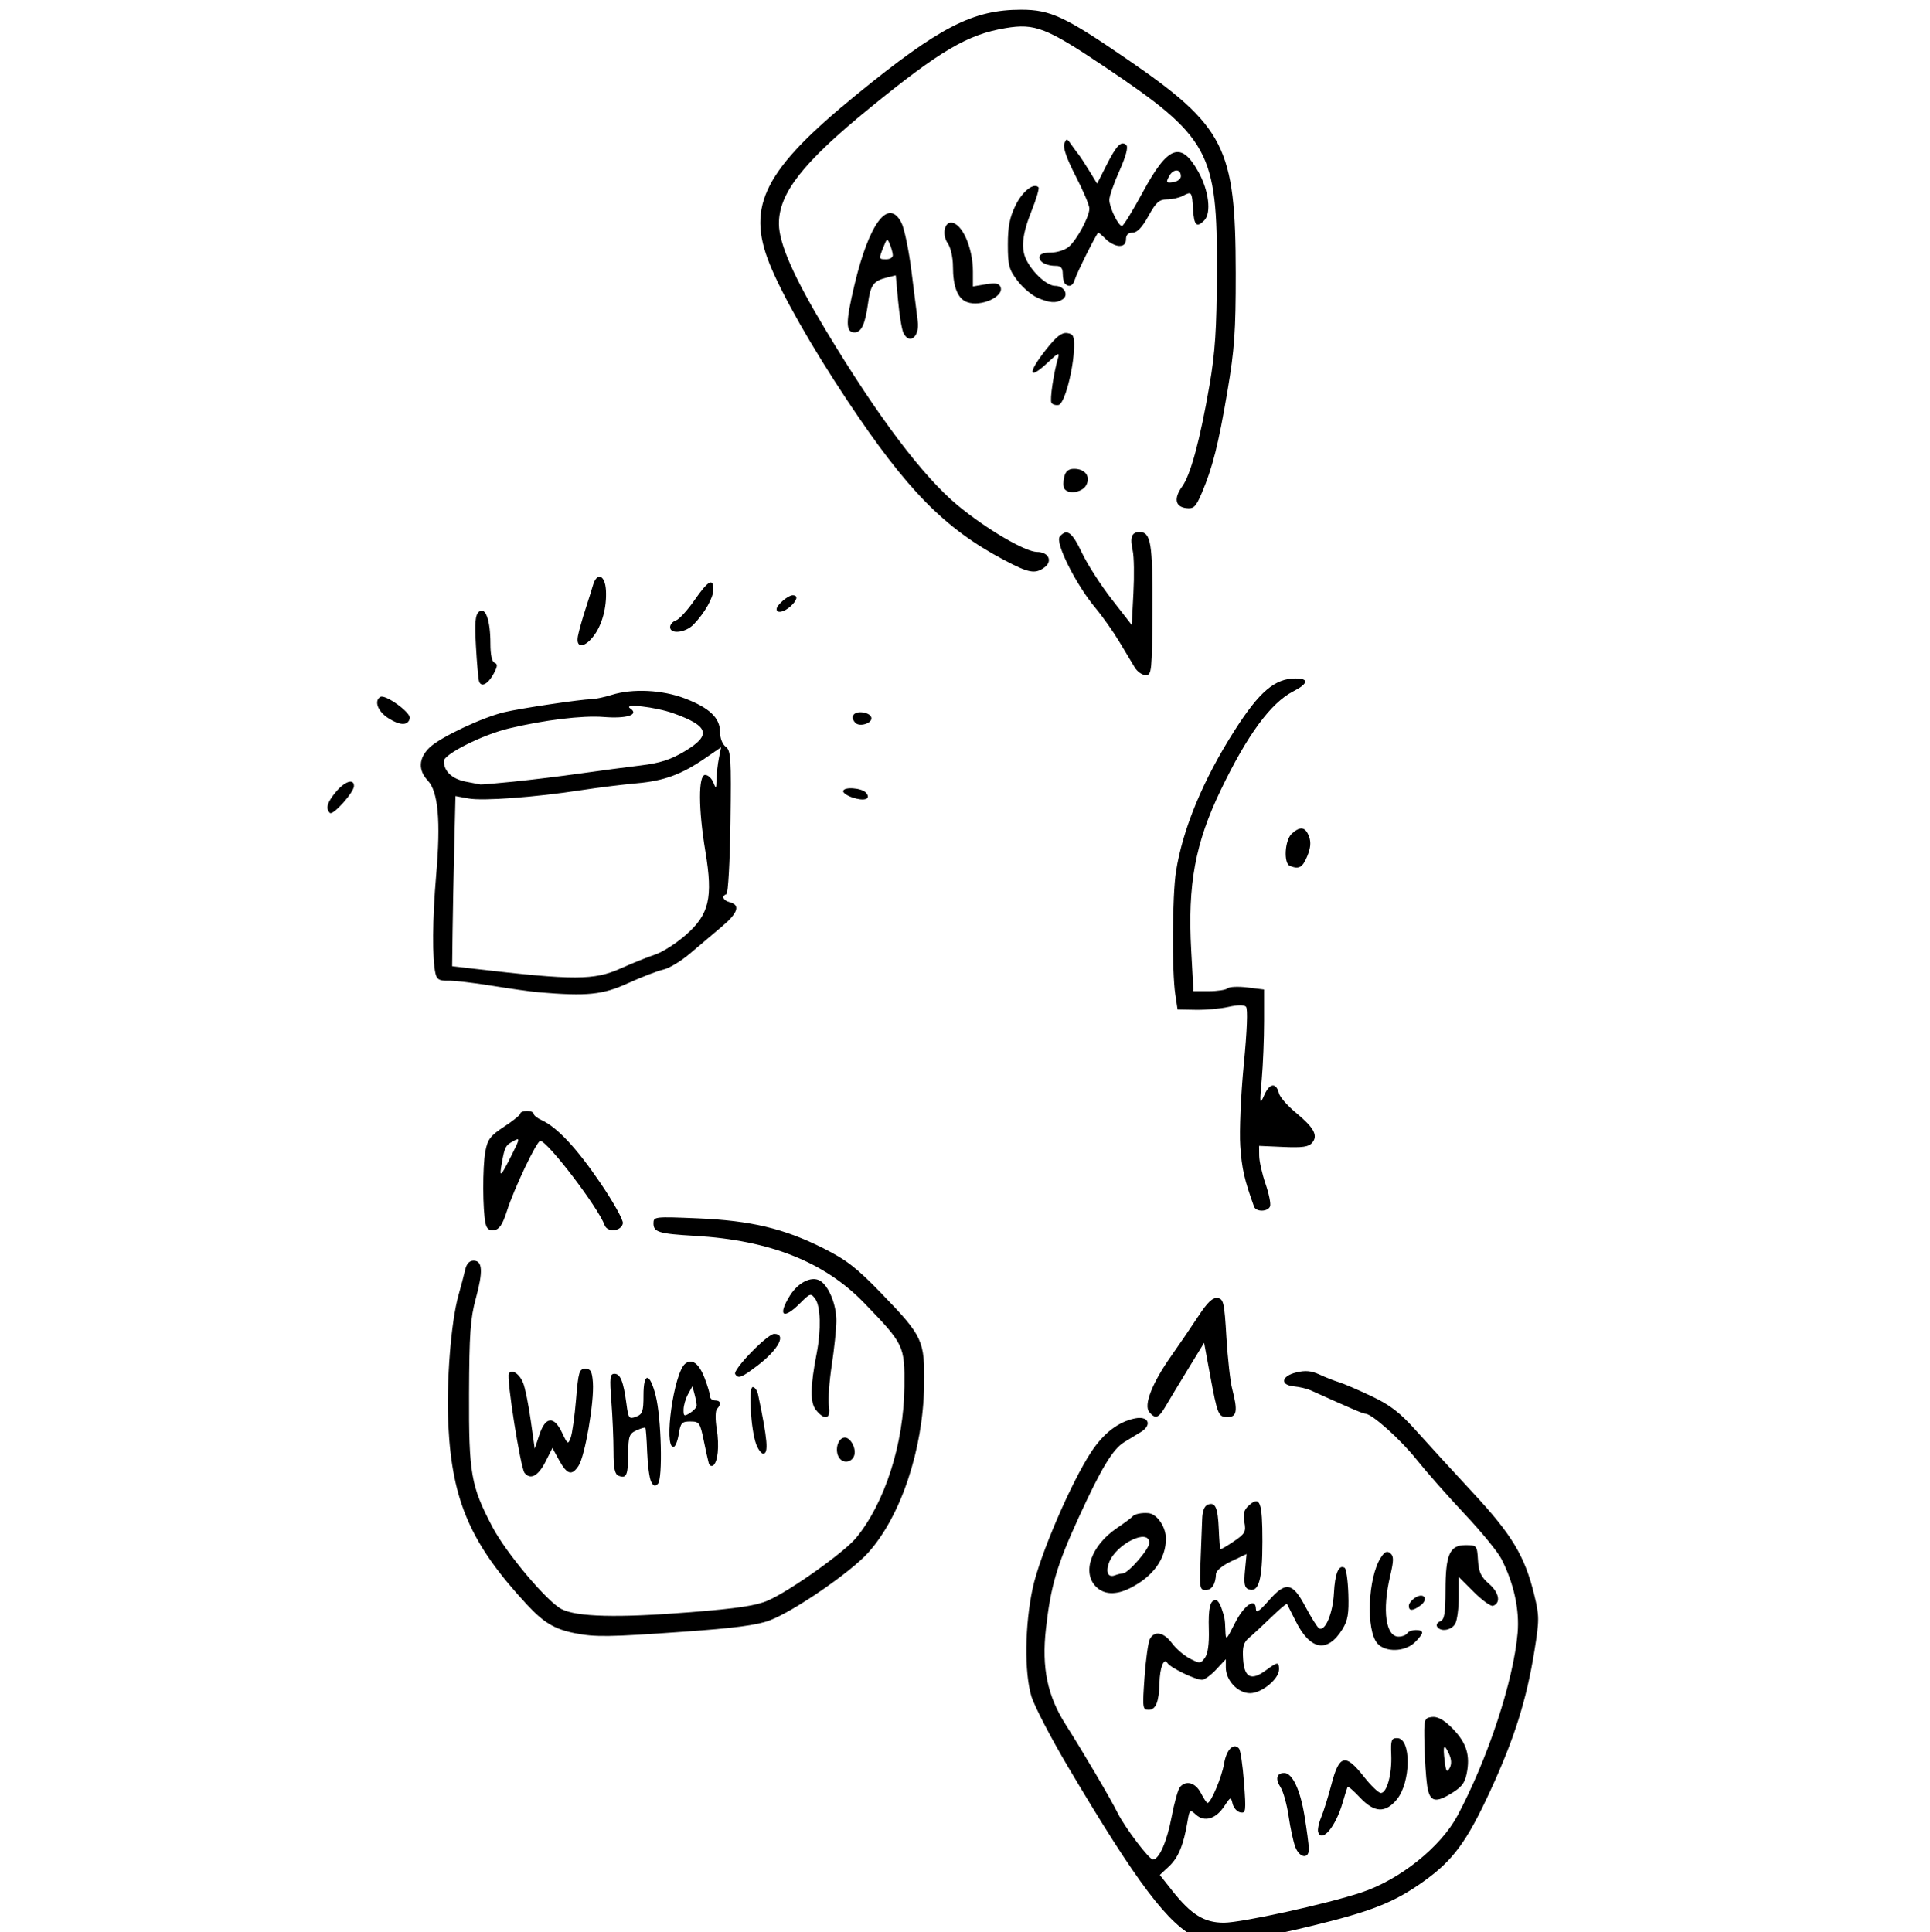 <?xml version="1.0" encoding="UTF-8" standalone="no"?>
<svg
   xmlns:dc="http://purl.org/dc/elements/1.1/"
   xmlns:cc="http://creativecommons.org/ns#"
   xmlns:rdf="http://www.w3.org/1999/02/22-rdf-syntax-ns#"
   xmlns:svg="http://www.w3.org/2000/svg"
   xmlns="http://www.w3.org/2000/svg"
   xmlns:sodipodi="http://sodipodi.sourceforge.net/DTD/sodipodi-0.dtd"
   xmlns:inkscape="http://www.inkscape.org/namespaces/inkscape"
   viewBox="0 0 580 580.697"
   height="580.697"
   width="580"
   version="1.1"
   id="svg4034"
   inkscape:version="0.91 r13725"
   sodipodi:docname="interaction_pattern.svg">
  <sodipodi:namedview
     pagecolor="#ffffff"
     bordercolor="#666666"
     borderopacity="1"
     objecttolerance="10"
     gridtolerance="10"
     guidetolerance="10"
     inkscape:pageopacity="0"
     inkscape:pageshadow="2"
     inkscape:window-width="640"
     inkscape:window-height="480"
     id="namedview5550"
     showgrid="false"
     inkscape:zoom="0.40640845"
     inkscape:cx="181.9055"
     inkscape:cy="290.3483"
     inkscape:window-x="0"
     inkscape:window-y="0"
     inkscape:window-maximized="0"
     inkscape:current-layer="svg4034" />
  <defs
     id="defs4038" />
  <path
     id="path4044"
     d="m 359.88,582.597 c -8.719,-4.005 -18.176,-16.52 -38.799,-51.341 -5.265,-8.889 -10.276,-18.534 -11.137,-21.431 -2.138,-7.199 -1.971,-21.351 0.383,-32.406 2.095,-9.842 11.606,-31.975 17.658,-41.093 3.74,-5.635 8.168,-9.011 13.115,-10.001 4.058,-0.812 5.243,1.964 1.747,4.092 -1.357,0.826 -3.594,2.188 -4.971,3.027 -3.445,2.099 -6.899,7.804 -13.671,22.582 -6.599,14.401 -8.44,20.647 -9.887,33.547 -1.313,11.703 0.436,20.151 5.97,28.842 5.148,8.083 13.448,22.197 15.588,26.504 2.181,4.39 9.458,14 10.601,14 1.848,0 4.214,-5.385 5.607,-12.759 0.803,-4.255 1.929,-8.3 2.5,-8.989 1.808,-2.178 4.676,-1.382 6.295,1.748 0.853,1.65 1.756,3 2.005,3 1.024,0 4.304,-7.795 4.974,-11.82 0.699,-4.198 2.813,-6.355 4.472,-4.563 0.449,0.486 1.131,5.085 1.515,10.222 0.645,8.637 0.563,9.313 -1.091,8.995 -0.984,-0.189 -2.033,-1.354 -2.332,-2.587 -0.528,-2.179 -0.601,-2.157 -2.544,0.785 -2.507,3.795 -5.925,4.799 -8.477,2.489 -1.825,-1.652 -1.92,-1.572 -2.544,2.131 -1.174,6.975 -2.761,10.808 -5.554,13.417 l -2.756,2.575 3.665,4.64 c 5.747,7.276 9.675,9.718 15.61,9.704 5.341,-0.013 30.79,-5.605 41.246,-9.064 11.595,-3.836 23.902,-13.68 28.954,-23.162 9.116,-17.11 16.79,-40.423 18.042,-54.815 0.612,-7.031 -1.11,-14.937 -4.85,-22.268 -1.089,-2.134 -6.068,-8.223 -11.065,-13.53 -4.997,-5.307 -11.497,-12.672 -14.444,-16.366 -4.874,-6.109 -13.451,-13.784 -15.402,-13.784 -0.672,0 -3.796,-1.337 -16.426,-7.028 -1.1,-0.496 -3.35,-1.03 -5,-1.187 -4.302,-0.409 -3.881,-3.068 0.663,-4.19 2.734,-0.676 4.509,-0.514 7,0.639 1.835,0.849 4.462,1.883 5.837,2.297 1.375,0.414 5.752,2.295 9.727,4.178 5.685,2.694 8.565,4.921 13.5,10.437 3.45,3.857 11.126,12.24 17.057,18.63 11.728,12.635 15.55,18.996 18.388,30.61 1.566,6.411 1.57,7.583 0.051,17 -2.37,14.69 -6.011,26.253 -13.147,41.753 -7.128,15.483 -11.253,21.103 -20.145,27.448 -8.926,6.37 -15.639,9.017 -34.335,13.538 -18.868,4.563 -29.052,5.64 -33.595,3.554 z m 29.384,-27.429 c -0.587,-1.512 -1.488,-5.66 -2.002,-9.216 -0.514,-3.556 -1.617,-7.507 -2.45,-8.778 -1.632,-2.49 -1.174,-4.256 1.104,-4.256 2.453,0 4.812,4.972 6.107,12.874 0.688,4.194 1.274,8.638 1.304,9.876 0.075,3.202 -2.763,2.853 -4.063,-0.5 z m 6.861,-4.5 c -0.232,-0.688 0.18,-2.698 0.917,-4.468 0.736,-1.77 2.137,-6.27 3.112,-10 2.297,-8.788 4.176,-9.229 9.641,-2.268 2.153,2.742 4.48,4.986 5.172,4.986 1.819,0 3.369,-5.706 3.125,-11.5 -0.185,-4.39 0.031,-5 1.772,-5 4.307,0 4.187,13.362 -0.166,18.535 -3.433,4.08 -6.714,3.885 -10.996,-0.655 -1.878,-1.991 -3.537,-3.454 -3.688,-3.25 -0.15,0.204 -0.855,2.395 -1.567,4.87 -2.043,7.108 -6.2,12.076 -7.323,8.75 z m 32.753,-14 c -0.344,-2.337 -0.709,-7.85 -0.811,-12.25 -0.18,-7.713 -0.101,-8.012 2.179,-8.335 1.604,-0.227 3.433,0.7 5.683,2.881 4.453,4.316 5.836,7.961 5.006,13.19 -0.543,3.421 -1.37,4.708 -4.185,6.514 -5.401,3.464 -7.133,3.023 -7.872,-2 z m 6.576,-9.488 c -1.505,-3.302 -1.9,-2.654 -1.305,2.137 0.398,3.198 0.662,3.583 1.469,2.141 0.664,-1.187 0.611,-2.577 -0.164,-4.278 z m -91.503,-23.012 c 0.38,-5.362 1.098,-10.537 1.596,-11.5 1.361,-2.634 4.192,-2.11 6.664,1.233 1.213,1.641 3.628,3.719 5.366,4.617 2.98,1.541 3.237,1.528 4.527,-0.233 0.886,-1.211 1.3,-4.191 1.175,-8.474 -0.189,-6.505 0.374,-8.893 2.094,-8.893 0.48,0 1.219,1.012 1.642,2.25 1.058,3.1 1.1,3.332 1.242,6.929 0.121,3.086 0.206,3.02 2.875,-2.25 2.766,-5.462 6.21,-7.789 6.293,-4.253 0.032,1.352 1.007,0.726 3.777,-2.427 5.219,-5.939 7.161,-5.638 11.081,1.716 1.749,3.281 3.592,6.221 4.095,6.532 1.804,1.115 4.174,-4.457 4.487,-10.55 0.308,-5.999 1.455,-8.722 3.215,-7.634 0.48,0.297 0.983,3.835 1.117,7.863 0.197,5.903 -0.149,7.958 -1.783,10.594 -4.489,7.24 -9.659,6.355 -14.02,-2.4 -1.335,-2.679 -2.525,-5.025 -2.646,-5.214 -0.121,-0.189 -2.238,1.611 -4.705,4 -2.467,2.389 -5.449,5.155 -6.626,6.146 -1.73,1.457 -2.082,2.701 -1.837,6.491 0.36,5.577 2.452,6.581 6.885,3.303 3.464,-2.561 3.917,-2.594 3.917,-0.284 0,2.922 -5.182,7.187 -8.732,7.187 -3.654,0 -7.268,-3.849 -7.268,-7.741 l 0,-2.471 -2.901,3.106 c -1.596,1.708 -3.508,3.096 -4.25,3.084 -2.121,-0.035 -9.517,-3.632 -10.398,-5.058 -1.064,-1.722 -2.281,1.367 -2.394,6.08 -0.134,5.605 -1.102,8 -3.234,8 -1.839,0 -1.907,-0.524 -1.253,-9.75 z m 70.023,-10.147 c -3.55,-3.923 -2.925,-19.896 1.014,-25.907 1.147,-1.751 1.849,-2.062 2.826,-1.252 1.065,0.884 1.055,2.114 -0.051,6.817 -2.432,10.336 -1.334,18.239 2.535,18.239 1.081,0 2.244,-0.45 2.584,-1 0.743,-1.201 4.5,-1.347 4.5,-0.174 0,0.454 -1.042,1.804 -2.314,3 -2.957,2.778 -8.699,2.922 -11.092,0.278 z M 172.706,490.874 c -6.036,-1.194 -9.312,-3.158 -14.373,-8.618 -16.815,-18.142 -22.453,-31.007 -23.593,-53.837 -0.641,-12.839 0.783,-31.105 3.05,-39.118 0.76,-2.685 1.662,-6.12 2.004,-7.632 0.413,-1.823 1.267,-2.75 2.535,-2.75 2.714,0 2.892,3.252 0.632,11.5 -1.599,5.834 -1.932,10.583 -2,28.5 -0.091,23.973 0.566,27.724 7.009,40 4.095,7.803 16.346,22.388 20.75,24.704 4.542,2.388 17.013,2.693 38.829,0.952 14.271,-1.139 19.766,-1.976 23.322,-3.549 6.649,-2.941 22.815,-14.442 26.381,-18.769 8.673,-10.522 14.376,-28.36 14.531,-45.455 0.112,-12.329 -0.095,-12.76 -12.087,-25.171 -11.923,-12.34 -28.351,-18.861 -50.804,-20.167 -10.877,-0.633 -12.513,-1.124 -12.513,-3.755 0,-2.023 0.328,-2.061 13.25,-1.514 16.005,0.677 25.946,3.037 37.739,8.96 7.002,3.516 10.068,5.897 17.5,13.59 12.501,12.939 13.05,14.122 12.842,27.673 -0.296,19.29 -7.011,39.367 -16.817,50.273 -5.295,5.889 -22.262,17.564 -29.551,20.333 -3.799,1.444 -10.514,2.332 -25.8,3.414 -22.694,1.607 -26.649,1.659 -32.838,0.435 z m 259.169,-1.963 c -0.342,-0.554 0.081,-1.277 0.941,-1.607 1.249,-0.479 1.566,-2.336 1.578,-9.243 0.018,-10.852 1.249,-13.643 6.015,-13.643 3.406,0 3.476,0.084 3.746,4.5 0.22,3.592 0.894,5.035 3.343,7.15 3.037,2.625 3.6,5.779 1.175,6.586 -0.664,0.221 -3.251,-1.642 -5.75,-4.141 l -4.543,-4.543 0,6.039 c 0,3.322 -0.466,6.91 -1.035,7.974 -1.098,2.051 -4.426,2.615 -5.469,0.927 z m -8.496,-6.252 c 0,-0.693 0.879,-1.808 1.954,-2.48 2.657,-1.659 4.042,0.537 1.508,2.391 -2.306,1.686 -3.462,1.716 -3.462,0.089 z m -94,-5.741 c -4.307,-4.307 -1.438,-12.396 6.246,-17.608 2.34,-1.587 4.479,-3.18 4.754,-3.539 0.542,-0.708 2.755,-1.16 4.75,-0.971 2.596,0.246 5.25,4.122 5.25,7.668 0,6.052 -3.83,11.362 -10.7,14.833 -4.296,2.171 -7.879,2.037 -10.3,-0.383 z m 8.034,-4 c 1.619,0 7.966,-7.294 7.966,-9.153 0,-4.607 -9.943,0.243 -12.093,5.899 -1.094,2.877 -0.286,4.614 1.776,3.823 0.814,-0.312 1.872,-0.568 2.351,-0.568 z m 23.376,-3.75 c 0.207,-4.812 0.424,-10.452 0.483,-12.531 0.07,-2.472 0.661,-3.994 1.708,-4.396 2.251,-0.864 3.025,0.885 3.29,7.439 0.127,3.131 0.341,5.804 0.477,5.939 0.135,0.135 1.95,-0.911 4.032,-2.326 3.405,-2.314 3.725,-2.898 3.179,-5.806 -0.461,-2.458 -0.139,-3.657 1.344,-4.999 3.351,-3.032 4.077,-1.109 4.077,10.798 0,11.712 -1.13,15.564 -4.217,14.379 -1.159,-0.445 -1.395,-1.73 -1.026,-5.574 l 0.48,-4.996 -4.573,2.161 c -2.677,1.265 -4.592,2.853 -4.619,3.83 -0.084,3.052 -1.239,4.832 -3.136,4.832 -1.72,0 -1.845,-0.726 -1.5,-8.75 z M 195.65,445.275 c -0.504,-1.022 -1.029,-5.004 -1.168,-8.85 -0.139,-3.846 -0.386,-7.125 -0.548,-7.287 -0.162,-0.162 -1.377,0.198 -2.699,0.8 -2.137,0.974 -2.408,1.753 -2.443,7.018 -0.042,6.435 -0.513,7.521 -2.869,6.617 -1.18,-0.453 -1.545,-2.188 -1.549,-7.374 -0.003,-3.73 -0.295,-10.494 -0.648,-15.031 -0.555,-7.125 -0.427,-8.25 0.939,-8.25 1.786,0 2.709,2.328 3.601,9.085 0.571,4.322 0.777,4.597 2.865,3.818 1.967,-0.733 2.25,-1.546 2.25,-6.454 0,-7.006 1.859,-6.946 3.664,0.118 1.702,6.658 2.162,25.006 0.665,26.503 -0.859,0.859 -1.373,0.681 -2.06,-0.713 z m -38.006,-2.564 c -1.217,-1.495 -5.502,-28.599 -4.721,-29.862 0.9,-1.457 3.23,0.1 4.325,2.891 0.578,1.473 1.591,6.503 2.25,11.178 l 1.199,8.5 1.425,-4.25 c 1.828,-5.452 4.364,-5.652 6.793,-0.536 1.683,3.546 1.801,3.611 2.603,1.443 0.462,-1.249 1.183,-6.408 1.601,-11.464 0.685,-8.273 0.962,-9.193 2.761,-9.193 1.626,0 2.056,0.767 2.3,4.105 0.427,5.833 -2.362,22.077 -4.298,25.031 -2.044,3.12 -3.482,2.683 -5.931,-1.804 l -1.928,-3.533 -2.072,4.101 c -2.173,4.301 -4.536,5.572 -6.308,3.394 z m 55.336,-2.98 c -0.212,-0.722 -0.9,-3.826 -1.527,-6.897 -1.066,-5.213 -1.332,-5.583 -4.006,-5.583 -2.548,0 -2.932,0.424 -3.477,3.833 -0.337,2.108 -1.058,3.833 -1.601,3.833 -2.994,0 0.123,-22.187 3.512,-25 2.049,-1.701 4.179,-0.128 5.888,4.348 0.886,2.321 1.611,4.767 1.611,5.436 0,0.669 0.675,1.217 1.5,1.217 1.687,0 1.951,1.126 0.597,2.55 -0.515,0.541 -0.557,3.1 -0.098,5.95 0.847,5.258 0.344,10.17 -1.135,11.084 -0.483,0.298 -1.052,-0.049 -1.264,-0.771 z m -3.614,-17.304 c -0.008,-0.555 -0.299,-2.077 -0.649,-3.383 l -0.635,-2.373 -1.316,2.373 c -0.724,1.305 -1.332,3.39 -1.351,4.632 -0.032,2.01 0.184,2.121 1.965,1.009 1.1,-0.687 1.994,-1.703 1.986,-2.258 z m 43.01,15.986 c -1.622,-1.955 -0.833,-5.911 1.258,-6.31 1.839,-0.351 3.865,3.309 3.037,5.487 -0.715,1.88 -3.047,2.327 -4.295,0.823 z m -25.105,-4.246 c -1.621,-4.208 -2.418,-17.25 -1.055,-17.25 0.619,0 1.338,1.012 1.598,2.25 2.848,13.549 3.212,17.75 1.54,17.75 -0.564,0 -1.501,-1.238 -2.084,-2.75 z m 17.921,-10.39 c -1.778,-2.226 -1.706,-7.004 0.259,-17.159 1.34,-6.924 1.142,-14.027 -0.452,-16.206 -1.322,-1.808 -1.515,-1.753 -4.577,1.309 -5.068,5.068 -6.806,3.786 -3.067,-2.264 2.419,-3.915 6.394,-5.948 8.951,-4.579 2.679,1.434 5.078,7.239 5.038,12.19 -0.019,2.392 -0.649,8.392 -1.399,13.335 -0.75,4.942 -1.125,10.455 -0.834,12.25 0.629,3.877 -1.283,4.426 -3.92,1.124 z m 100.179,0.629 c -1.724,-2.078 0.881,-8.728 6.59,-16.817 2.395,-3.395 6.057,-8.767 8.137,-11.939 2.776,-4.233 4.314,-5.696 5.782,-5.5 1.822,0.244 2.061,1.29 2.685,11.767 0.377,6.325 1.153,13.3 1.726,15.5 1.728,6.638 1.434,8.5 -1.344,8.5 -2.838,0 -3.05,-0.517 -5.384,-13.125 l -1.7,-9.182 -4.834,7.903 c -2.659,4.347 -5.686,9.366 -6.727,11.153 -2.107,3.617 -3.086,3.963 -4.931,1.739 z M 220.937,413.011 c -0.8,-1.295 9.674,-12.093 11.73,-12.093 3.76,0 1.308,4.69 -4.949,9.468 -4.866,3.716 -5.867,4.103 -6.781,2.625 z m -75.019,-45.278 c -0.882,-3.83 -0.92,-17.02 -0.063,-21.616 0.687,-3.682 1.503,-4.76 5.664,-7.484 2.674,-1.75 4.861,-3.527 4.861,-3.949 0,-0.421 0.9,-0.766 2,-0.766 1.1,0 2,0.378 2,0.839 0,0.462 1.101,1.341 2.446,1.954 4.615,2.103 10.469,8.367 17.576,18.808 3.913,5.748 6.967,11.227 6.786,12.175 -0.463,2.43 -4.64,2.844 -5.487,0.544 -1.997,-5.426 -17.191,-25.32 -19.337,-25.32 -1.054,0 -7.868,14.314 -9.996,21 -1.302,4.09 -2.285,5.581 -3.834,5.815 -1.493,0.226 -2.234,-0.341 -2.616,-2 z m 7.889,-20.626 c 2.426,-4.828 2.487,-5.214 0.676,-4.245 -2.553,1.366 -2.776,1.769 -3.645,6.563 -0.878,4.847 -0.47,4.528 2.969,-2.318 z m 223.058,15.561 c -2.918,-8.071 -3.675,-11.409 -4.14,-18.25 -0.299,-4.408 0.175,-15.385 1.057,-24.449 0.994,-10.218 1.245,-16.804 0.664,-17.385 -0.582,-0.582 -2.571,-0.564 -5.251,0.046 -2.373,0.54 -6.79,0.939 -9.815,0.885 l -5.5,-0.098 -0.676,-4.5 c -1.053,-7.014 -0.92,-29.796 0.217,-37 2.027,-12.85 8.184,-27.641 17.689,-42.5 7.396,-11.562 12.025,-15.5 18.221,-15.5 4.12,0 3.84,1.553 -0.7,3.888 -6.731,3.462 -13.803,13.093 -21.744,29.612 -7.731,16.081 -9.995,28.348 -8.906,48.25 l 0.67,12.25 4.665,0 c 2.566,0 5.092,-0.39 5.615,-0.866 0.522,-0.476 3.2,-0.589 5.95,-0.25 l 5,0.616 0,9.5 c 0,5.225 -0.316,13.1 -0.703,17.5 -0.669,7.616 -0.631,7.841 0.782,4.677 1.6,-3.579 3.543,-3.786 4.393,-0.468 0.29,1.134 2.553,3.731 5.028,5.772 5.487,4.524 6.775,6.879 4.959,9.067 -1.043,1.257 -2.881,1.528 -8.645,1.274 l -7.32,-0.323 0.035,3 c 0.019,1.65 0.877,5.439 1.906,8.419 1.029,2.981 1.641,6.018 1.36,6.75 -0.646,1.684 -4.21,1.744 -4.811,0.081 z M 161.88,298.246 c -2.2,-0.185 -8.5,-1.067 -14,-1.96 -5.5,-0.893 -11.457,-1.58 -13.239,-1.527 -2.564,0.077 -3.347,-0.365 -3.758,-2.122 -1.022,-4.368 -0.937,-16.443 0.207,-29.719 1.393,-16.161 0.607,-24.968 -2.526,-28.303 -2.969,-3.16 -2.763,-6.769 0.569,-9.961 3.191,-3.057 15.657,-8.957 22.345,-10.575 4.816,-1.165 22.957,-3.878 26.401,-3.948 1.1,-0.022 3.8,-0.602 6,-1.288 6.245,-1.948 15.197,-1.507 21.937,1.081 7.404,2.842 10.563,5.859 10.563,10.089 0,1.853 0.716,3.709 1.713,4.438 1.541,1.127 1.684,3.394 1.422,22.61 -0.161,11.841 -0.702,21.506 -1.213,21.691 -1.592,0.575 -1.006,1.911 1.078,2.456 3.195,0.836 2.343,3.284 -2.572,7.39 -2.514,2.101 -6.756,5.689 -9.425,7.974 -2.67,2.285 -6.28,4.468 -8.024,4.85 -1.744,0.383 -6.527,2.226 -10.63,4.096 -7.651,3.487 -12.25,3.954 -26.849,2.727 z m 24.657,-7.171 c 3.489,-1.564 8.143,-3.435 10.343,-4.159 2.2,-0.724 6.351,-3.382 9.224,-5.907 7.034,-6.182 8.198,-11.137 5.881,-25.047 -2.131,-12.794 -2.164,-23.044 -0.072,-23.044 0.843,0 1.939,1.012 2.437,2.25 0.832,2.069 0.909,1.999 0.968,-0.875 0.035,-1.719 0.359,-4.601 0.719,-6.405 l 0.656,-3.28 -4.689,3.226 c -7.186,4.944 -12.423,6.872 -20.623,7.593 -4.125,0.363 -11.645,1.295 -16.711,2.071 -14.054,2.153 -29.513,3.294 -33.873,2.498 l -3.916,-0.715 -0.376,15.568 c -0.207,8.563 -0.432,20.069 -0.5,25.569 l -0.124,10 6.5,0.754 c 30.282,3.514 36.129,3.501 44.157,-0.097 z M 154.38,234.926 c 5.225,-0.526 14.225,-1.627 20,-2.445 5.775,-0.818 13.944,-1.904 18.153,-2.411 5.833,-0.704 8.984,-1.719 13.25,-4.271 8.11,-4.851 7.295,-7.572 -3.419,-11.411 -5.326,-1.909 -15.308,-3.047 -12.984,-1.48 2.845,1.917 -0.995,3.16 -8,2.591 -6.243,-0.508 -17.912,0.908 -28.5,3.458 -7.904,1.903 -19.5,7.736 -19.5,9.809 0,3.036 2.505,5.383 6.582,6.169 2.155,0.415 4.143,0.799 4.418,0.853 0.275,0.054 4.775,-0.333 10,-0.859 z m 233.25,25.329 c -1.955,-0.789 -1.538,-7.767 0.579,-9.683 2.548,-2.306 4.064,-2.068 5.159,0.812 0.663,1.743 0.505,3.503 -0.538,6 -1.416,3.388 -2.472,3.971 -5.199,2.871 z M 99.13,244.339 c -1.34,-1.348 -0.8,-3.208 1.839,-6.344 2.682,-3.188 5.411,-4.067 5.411,-1.743 0,1.906 -6.352,8.991 -7.25,8.088 z m 157,-4.652 c -1.512,-0.515 -2.75,-1.349 -2.75,-1.853 0,-1.447 5.63,-1.067 6.903,0.467 1.579,1.903 -0.548,2.613 -4.153,1.386 z M 116.63,215.817 c -3.107,-2.003 -4.27,-5.151 -2.343,-6.342 1.46,-0.902 9.196,4.666 8.866,6.382 -0.446,2.314 -2.895,2.3 -6.523,-0.04 z m 140.459,1.476 c -1.741,-1.741 -0.618,-3.498 2.041,-3.192 1.637,0.188 2.75,0.923 2.75,1.816 0,1.572 -3.57,2.597 -4.791,1.376 z M 143.963,204.751 c -0.23,-0.733 -0.649,-5.466 -0.931,-10.518 -0.401,-7.174 -0.204,-9.442 0.901,-10.359 1.954,-1.621 3.447,2.506 3.447,9.525 0,3.373 0.462,5.519 1.25,5.805 0.968,0.351 0.912,1.085 -0.25,3.253 -1.705,3.181 -3.798,4.268 -4.417,2.293 z m 197.086,-4.083 c -0.757,-1.238 -2.852,-4.725 -4.655,-7.75 -1.803,-3.025 -5.058,-7.635 -7.234,-10.244 -5.855,-7.021 -12.15,-19.606 -10.688,-21.368 2.131,-2.567 3.703,-1.422 6.678,4.862 1.627,3.438 5.659,9.719 8.96,13.959 l 6.002,7.709 0.501,-9.581 c 0.276,-5.27 0.185,-10.988 -0.202,-12.709 -0.904,-4.023 -0.329,-5.628 2.017,-5.628 3.453,0 3.993,3.264 3.883,23.469 -0.1,18.447 -0.211,19.531 -1.996,19.531 -1.039,0 -2.509,-1.012 -3.267,-2.25 z m -167.365,-9.5 c 0.292,-1.512 1.265,-5 2.162,-7.75 0.898,-2.75 1.958,-6.125 2.357,-7.5 1.179,-4.065 3.643,-3.117 3.898,1.5 0.285,5.166 -1.191,10.556 -3.797,13.869 -2.821,3.587 -5.323,3.522 -4.62,-0.119 z m 27.696,-2.683 c 0,-0.788 0.787,-1.69 1.75,-2.004 0.963,-0.314 3.464,-3.045 5.56,-6.067 4.095,-5.907 5.692,-6.819 5.686,-3.246 -0.004,2.471 -2.555,6.999 -5.915,10.5 -2.425,2.527 -7.081,3.064 -7.081,0.817 z m 32,-5.412 c 0,-1.201 3.433,-4.155 4.829,-4.155 1.716,0 1.43,1.456 -0.657,3.345 -1.955,1.769 -4.171,2.199 -4.171,0.81 z m 68.333,-14.773 c -17.852,-9.453 -29.163,-20.961 -47.062,-47.882 -10.763,-16.188 -19.686,-31.886 -23.408,-41.183 -7.008,-17.501 -1.468,-28.26 26.155,-50.794 24.992,-20.388 34.96,-25.526 49.51,-25.52 8.771,0.004 13.156,2.054 31.82,14.876 29.443,20.227 32.603,26.453 32.635,64.292 0.015,17.509 -0.366,22.939 -2.49,35.5 -2.697,15.951 -4.493,23.068 -7.729,30.632 -1.782,4.165 -2.4,4.762 -4.651,4.5 -3.334,-0.388 -3.808,-2.927 -1.215,-6.506 2.526,-3.485 5.382,-14.059 8.182,-30.297 1.719,-9.971 2.175,-16.85 2.253,-34 C 365.878,45.558 363.528,41.255 331.907,20.026 314.453,8.308 311.022,6.969 302.21,8.436 c -11.42,1.901 -19.67,6.758 -40.899,24.076 -20.083,16.384 -27.305,25.617 -27.232,34.816 0.048,5.928 4.483,15.989 14.087,31.95 15.623,25.965 29.184,43.962 39.664,52.64 8.553,7.082 20.278,13.962 23.832,13.983 3.488,0.021 4.779,2.768 2.19,4.661 -2.793,2.042 -4.669,1.692 -12.138,-2.263 z m 18.132,-21.439 c -0.359,-0.581 -0.377,-2.156 -0.04,-3.5 0.433,-1.727 1.305,-2.443 2.972,-2.443 3.343,0 5.044,2.309 3.638,4.936 -1.171,2.188 -5.435,2.842 -6.569,1.007 z M 315.979,121.079 c -0.548,-0.886 0.68,-9.137 2.033,-13.66 0.465,-1.556 -0.159,-1.279 -2.814,1.25 -6.183,5.888 -6.62,3.71 -0.747,-3.72 3.017,-3.817 4.635,-5.07 6.25,-4.84 1.846,0.263 2.163,0.922 2.073,4.31 -0.182,6.821 -2.901,16.968 -4.637,17.305 -0.863,0.168 -1.834,-0.122 -2.157,-0.645 z m -44.442,-20.91 c -0.502,-0.963 -1.235,-5.276 -1.628,-9.585 l -0.716,-7.835 -2.651,0.665 c -4.083,1.025 -4.932,2.189 -5.691,7.805 -0.835,6.181 -2.004,8.7 -4.038,8.7 -2.714,0 -2.72,-2.977 -0.028,-14.304 4.421,-18.597 10.191,-26.244 14.099,-18.687 0.891,1.723 2.266,8.388 3.055,14.812 0.789,6.423 1.624,13.088 1.856,14.811 0.617,4.593 -2.408,7.164 -4.258,3.618 z m -3.228,-23.5 c -0.039,-0.688 -0.439,-2.15 -0.89,-3.25 -0.762,-1.858 -0.898,-1.801 -1.93,0.815 -1.448,3.672 -1.445,3.685 0.89,3.685 1.1,0 1.968,-0.562 1.93,-1.25 z m 22.297,14.138 c -2.813,-1.041 -4.226,-4.628 -4.226,-10.731 0,-2.656 -0.682,-5.687 -1.564,-6.945 -1.704,-2.432 -1.11,-6.212 0.976,-6.212 3.257,0 6.588,7.45 6.588,14.737 l 0,4.439 3.868,-0.653 c 2.942,-0.497 4.005,-0.296 4.441,0.839 1.107,2.885 -5.952,6.054 -10.082,4.527 z m 21.153,-1.325 c -1.716,-0.747 -4.416,-3.057 -6,-5.133 -2.545,-3.337 -2.879,-4.595 -2.879,-10.853 0,-5.38 0.556,-8.206 2.317,-11.782 2.085,-4.234 5.435,-6.877 6.882,-5.431 0.302,0.302 -0.632,3.497 -2.075,7.102 -2.833,7.076 -3.271,11.405 -1.501,14.848 2.027,3.946 6.209,7.684 8.596,7.684 2.728,0 4.217,2.794 2.177,4.086 -1.912,1.211 -3.843,1.076 -7.517,-0.522 z m 8.288,-4.23 c -0.367,-0.367 -0.667,-1.717 -0.667,-3 0,-1.633 -0.575,-2.333 -1.918,-2.333 -2.981,0 -5.082,-1.078 -5.082,-2.607 0,-0.917 1.159,-1.393 3.389,-1.393 1.864,0 4.306,-0.787 5.427,-1.75 2.46,-2.113 6.184,-9.035 6.184,-11.495 0,-0.976 -1.852,-5.361 -4.115,-9.743 -2.656,-5.143 -3.872,-8.597 -3.429,-9.74 0.641,-1.652 0.78,-1.637 2.081,0.228 0.767,1.1 1.762,2.45 2.21,3 0.449,0.55 1.889,2.749 3.2,4.886 l 2.384,3.886 2.814,-5.565 c 3.039,-6.01 4.494,-7.468 5.974,-5.988 0.595,0.595 -0.181,3.457 -2.087,7.706 -1.668,3.718 -3.033,7.641 -3.033,8.717 0,2.278 2.702,7.857 3.805,7.857 0.414,0 3.249,-4.612 6.3,-10.25 7.547,-13.946 11.437,-15.358 16.646,-6.044 3.15,5.632 3.976,12.424 1.78,14.621 -2.321,2.321 -3.089,1.532 -3.385,-3.483 -0.304,-5.147 -0.422,-5.302 -2.994,-3.925 -1.111,0.595 -3.287,1.087 -4.836,1.095 -2.338,0.012 -3.283,0.861 -5.565,5 -1.877,3.403 -3.385,4.986 -4.75,4.986 -1.334,0 -2,0.667 -2,2 0,1.333 -0.667,2 -2,2 -1.1,0 -2.9,-0.9 -4,-2 -1.1,-1.1 -2.136,-2 -2.302,-2 -0.435,0 -6.521,12.17 -7.126,14.25 -0.525,1.803 -1.735,2.254 -2.905,1.083 z m 34.833,-32.25 c 0,-2.324 -2.278,-2.366 -3.51,-0.064 -1.031,1.927 -0.913,2.108 1.182,1.811 1.28,-0.181 2.328,-0.967 2.328,-1.746 z"
     style="fill:#000000"
     inkscape:connector-curvature="0" />
</svg>
